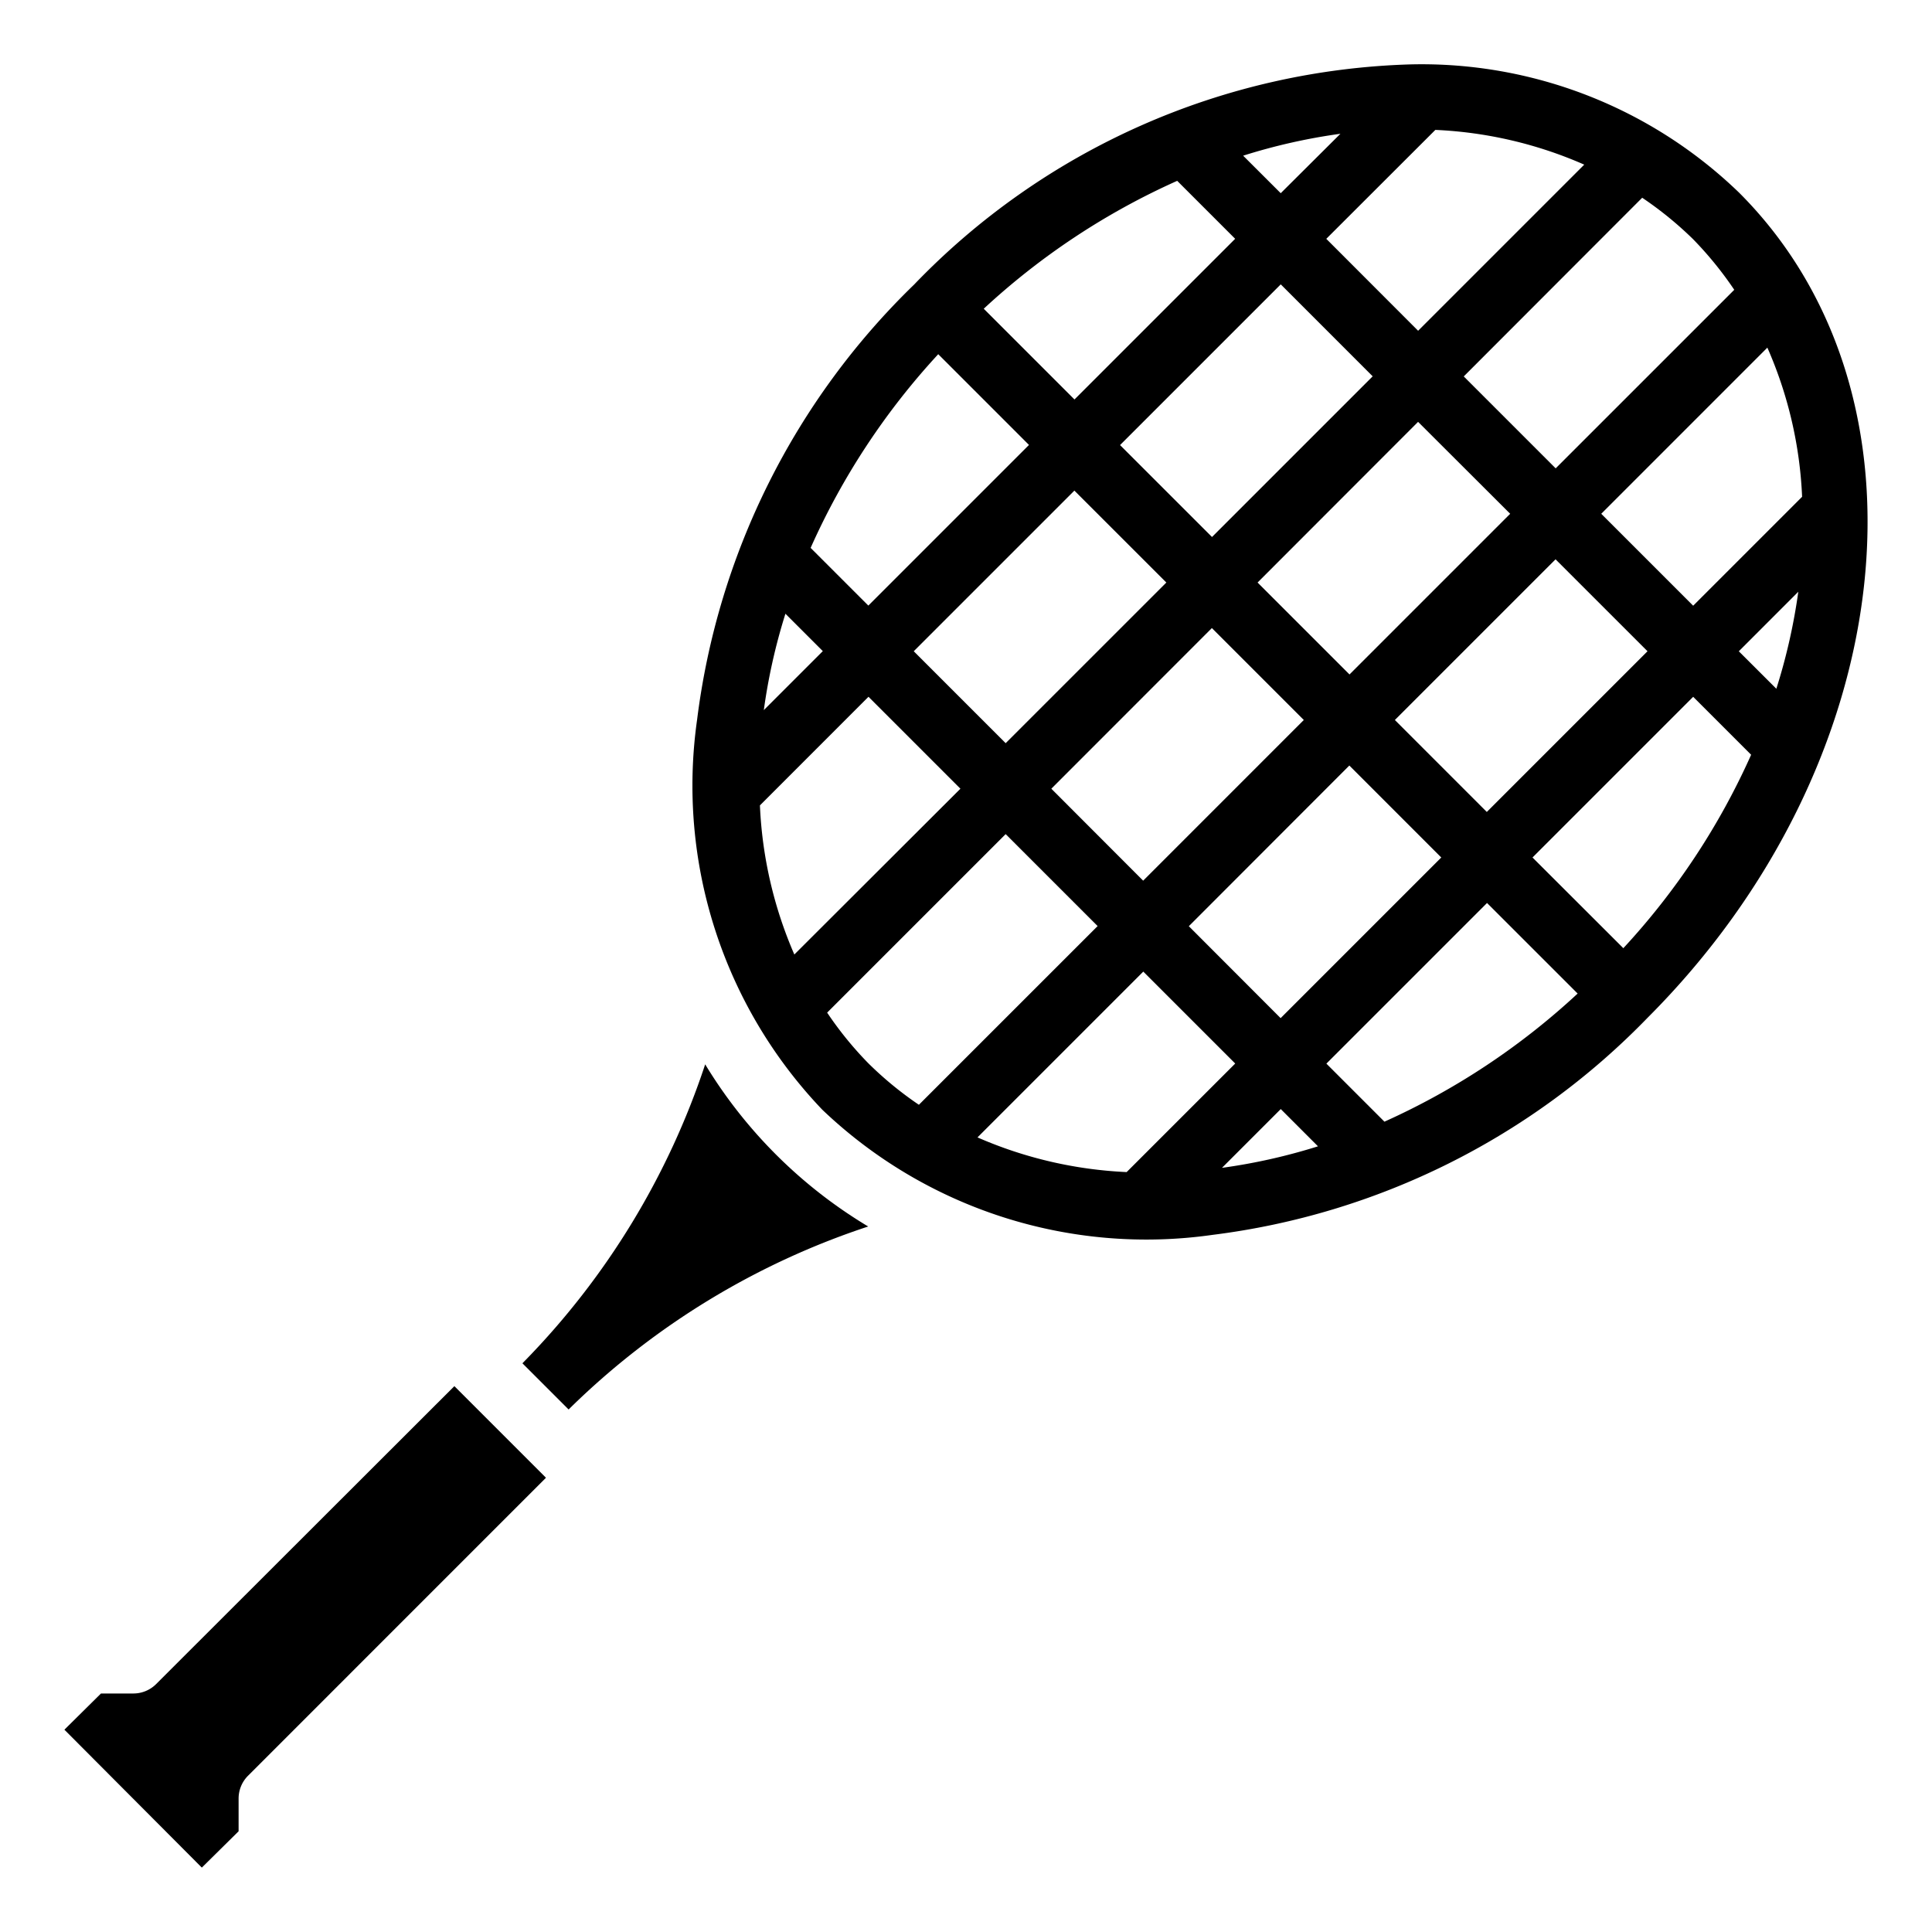 <svg id="icons" height="512" viewBox="0 0 60 60" width="512" xmlns="http://www.w3.org/2000/svg"><path d="m54.013 5.987a14.186 14.186 0 0 0 -10.213-3.987 22.281 22.281 0 0 0 -15.41 6.836 22.737 22.737 0 0 0 -6.74 13.508 14.568 14.568 0 0 0 3.887 12.119 14.573 14.573 0 0 0 12.119 3.887 22.737 22.737 0 0 0 13.506-6.737c7.851-7.85 9.13-19.346 2.851-25.626zm.874 4.809a12.879 12.879 0 0 1 1.079 4.632l-3.383 3.383-2.855-2.855zm-17.247 5.881-2.856-2.855 4.991-4.991 2.855 2.856zm6.4-3.576 2.86 2.855-4.99 4.99-2.855-2.855zm-7.818 4.99-4.99 4.989-2.855-2.855 4.989-4.989zm1.414 1.414 2.855 2.855-4.989 4.99-2.852-2.856zm4.269 4.269 2.855 2.856-4.989 4.989-2.851-2.855zm1.414-1.414 4.99-4.99 2.856 2.855-4.991 4.991zm9.257-14.936a11.2 11.2 0 0 1 1.283 1.576l-5.546 5.545-2.855-2.855 5.542-5.549a11.2 11.2 0 0 1 1.576 1.283zm-8-3.39a12.9 12.9 0 0 1 4.624 1.079l-5.159 5.159-2.852-2.855zm-2.949.121-1.853 1.845-1.167-1.165a18.2 18.2 0 0 1 3.016-.68zm-5.068 1.461 1.8 1.8-4.99 4.99-2.818-2.818a22.1 22.1 0 0 1 6.008-3.972zm-7.421 5.384 2.818 2.818-4.989 4.989-1.792-1.792a22.121 22.121 0 0 1 3.963-6.015zm-4.747 8.059 1.162 1.162-1.832 1.832a18.174 18.174 0 0 1 .67-2.99zm.278 10.584a13.014 13.014 0 0 1 -1.069-4.631l3.372-3.373 2.855 2.855zm2.3 3.38a11.014 11.014 0 0 1 -1.281-1.575l5.544-5.544 2.856 2.856-5.551 5.55a10.99 10.99 0 0 1 -1.564-1.283zm8.02 3.377a13.027 13.027 0 0 1 -4.632-1.077l5.149-5.149 2.855 2.855zm2.965-.136 1.821-1.821 1.156 1.157a18.145 18.145 0 0 1 -2.977.668zm5.038-1.432-1.8-1.8 4.989-4.989 2.814 2.813a22.187 22.187 0 0 1 -6.003 3.98zm7.42-5.387-2.819-2.815 4.99-4.99 1.8 1.8a22.1 22.1 0 0 1 -3.971 6.009zm4.753-8.056-1.165-1.163 1.848-1.849a18.2 18.2 0 0 1 -.683 3.016z"/><path d="m4.849 52.3a1 1 0 0 1 -.707.293h-1.006l-1.136 1.124 4.268 4.283 1.142-1.128v-1.015a1 1 0 0 1 .29-.707l9.249-9.25v-.014l-2.838-2.838z"/><path d="m21.9 33.054a23.894 23.894 0 0 1 -5.616 9.223l-.06.061 1.435 1.435.06-.06a23.917 23.917 0 0 1 9.243-5.623 14.85 14.85 0 0 1 -5.062-5.036z"/></svg>